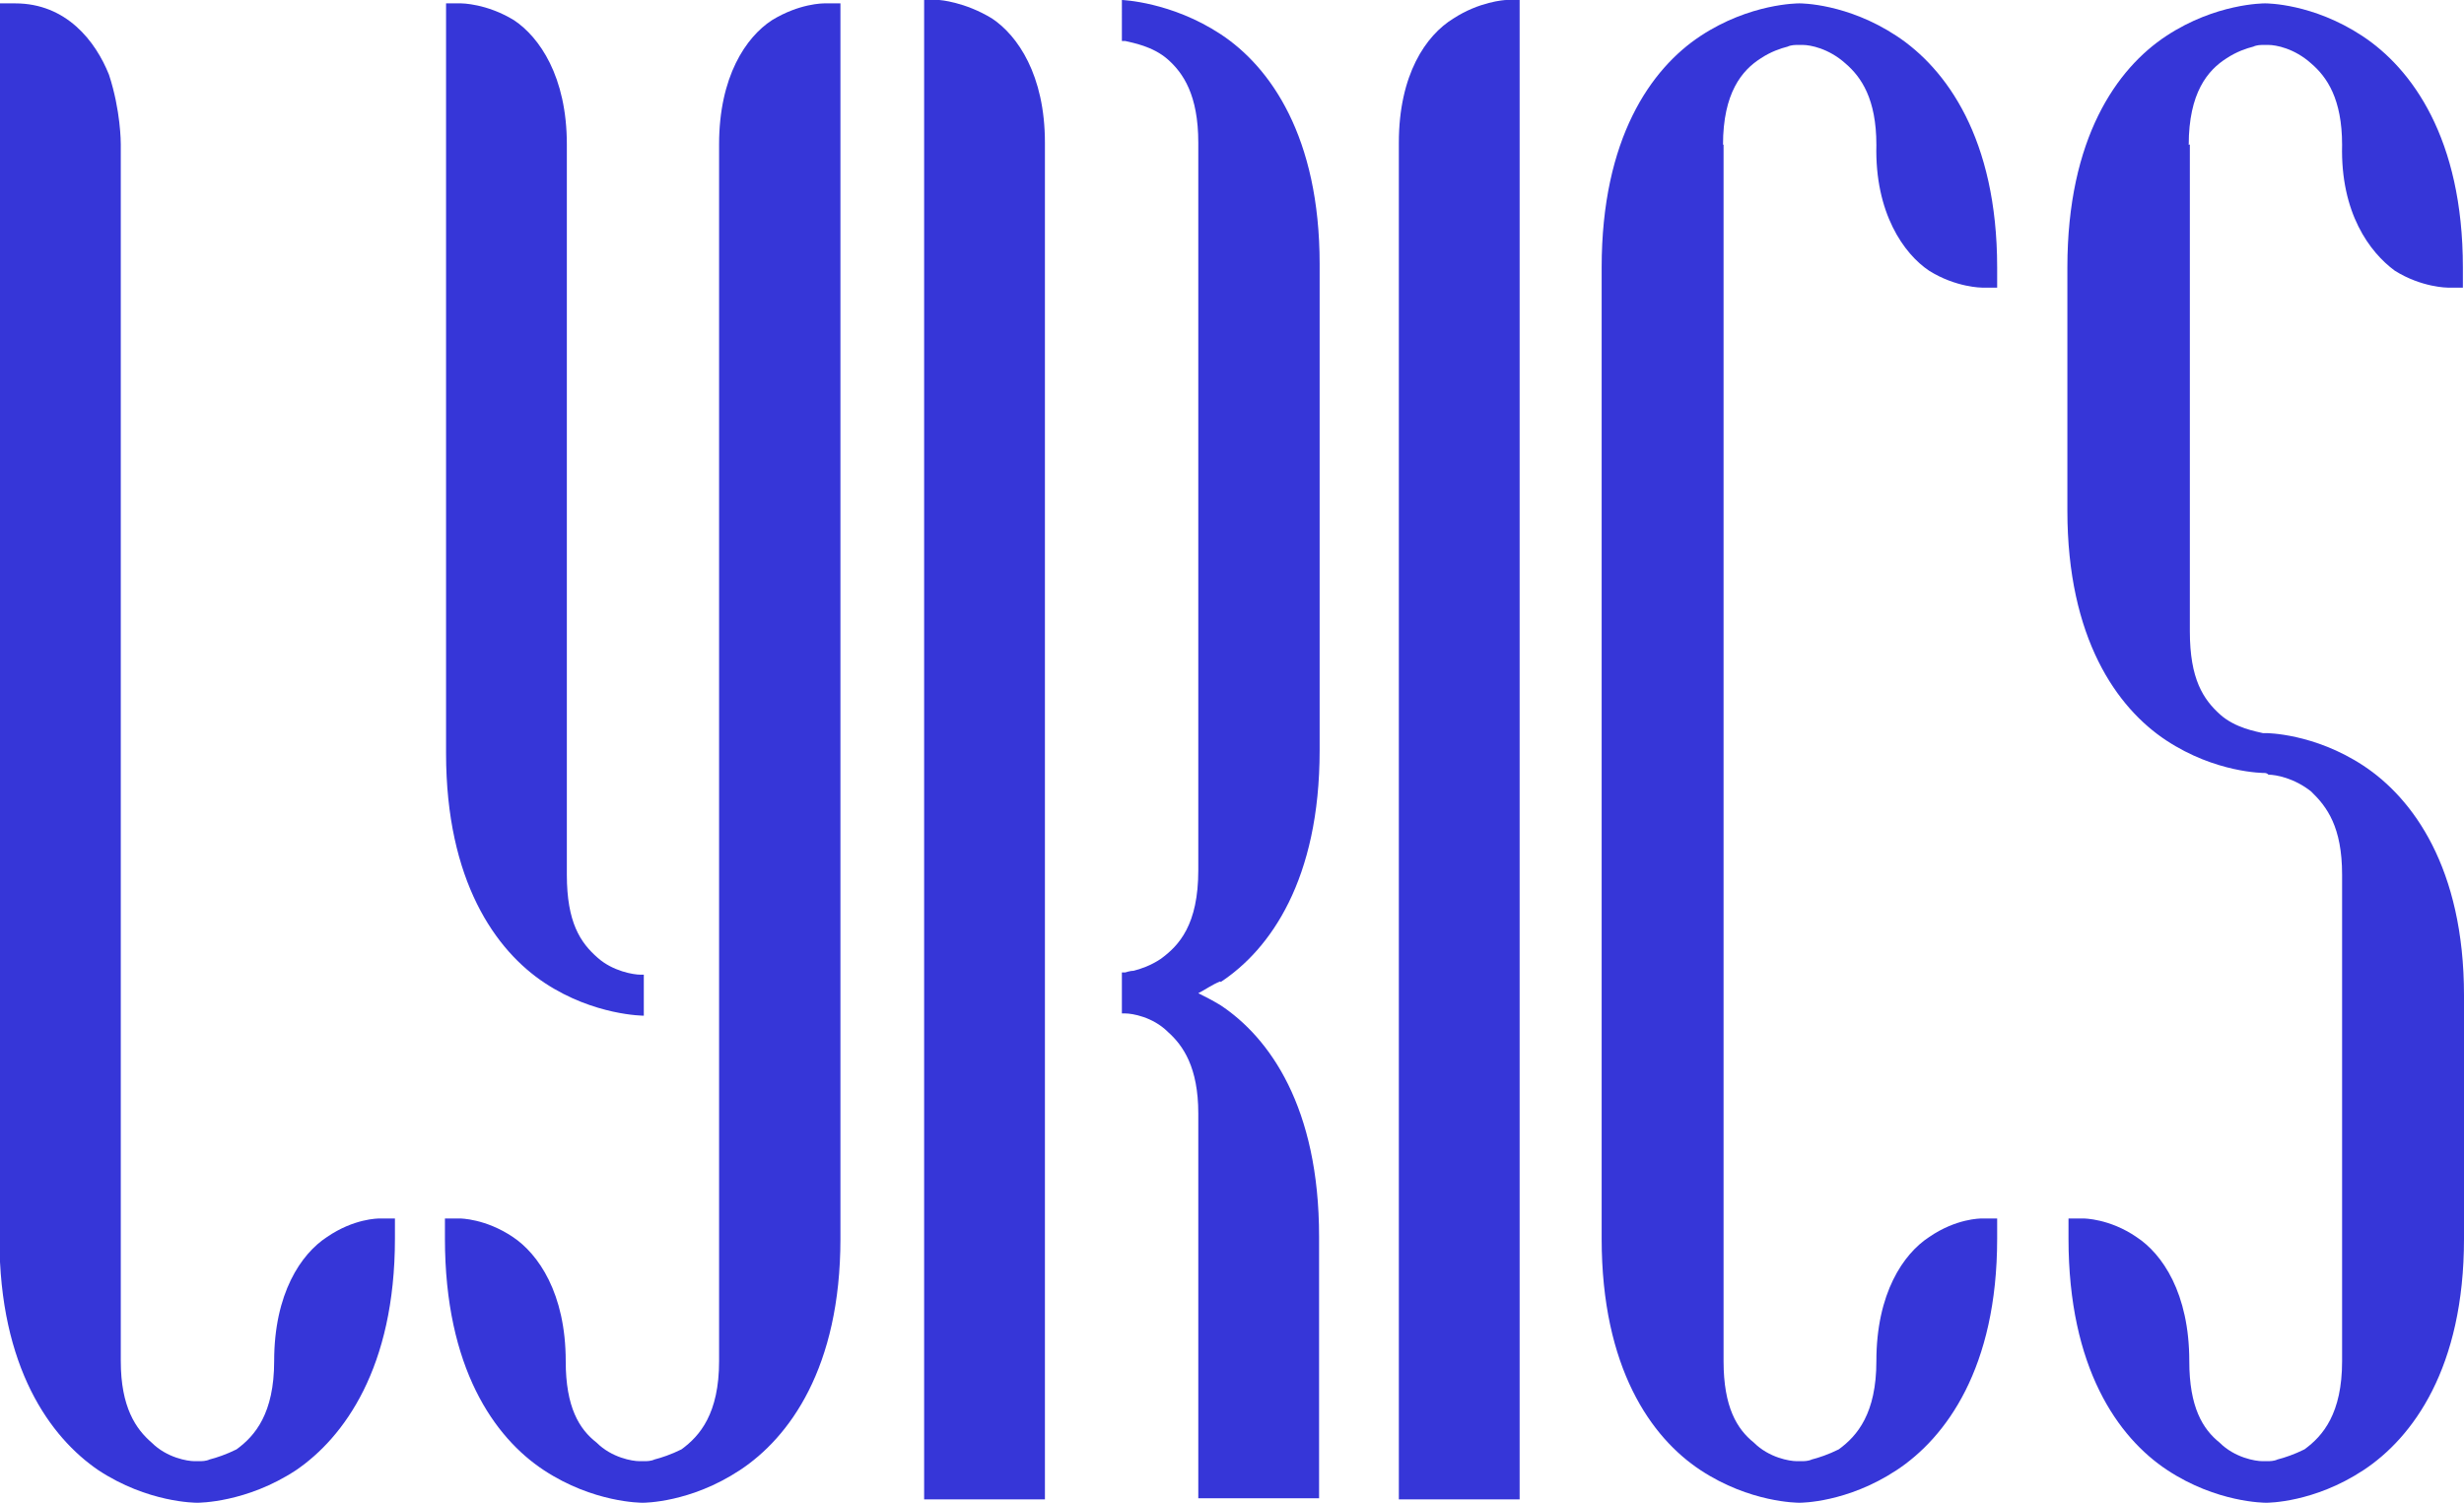 <?xml version="1.0" encoding="UTF-8"?><svg id="_イヤー_2" xmlns="http://www.w3.org/2000/svg" viewBox="0 0 43.86 26.75"><defs><style>.cls-1{fill:#3636d8;}</style></defs><g id="_イヤー_1-2"><g><path class="cls-1" d="M7.03,21.69v.36c0,2.3-.91,3.54-1.76,4.12-.88,.58-1.73,.58-1.76,.58s-.88,0-1.76-.58c-.85-.58-1.76-1.82-1.76-4.12V.06H.27C1.18,.06,1.7,.73,1.94,1.33c.21,.64,.21,1.21,.21,1.24V24.23c0,.82,.27,1.21,.55,1.45,.27,.27,.64,.33,.76,.33h.12s.09,0,.15-.03c.12-.03,.3-.09,.48-.18,.33-.24,.67-.64,.67-1.57,0-1.21,.48-1.91,.94-2.21,.48-.33,.91-.33,.94-.33h.27Z"/><path class="cls-1" d="M14.96,.06V22.05c0,2.3-.91,3.54-1.79,4.12-.88,.58-1.7,.58-1.73,.58s-.88,0-1.76-.58-1.76-1.82-1.76-4.12v-.36h.27s.45,0,.94,.33c.45,.3,.94,1,.94,2.21,0,.82,.24,1.21,.55,1.45,.27,.27,.64,.33,.76,.33h.12s.09,0,.15-.03c.12-.03,.3-.09,.48-.18,.33-.24,.67-.64,.67-1.57V2.57c0-1.21,.48-1.91,.94-2.21,.49-.3,.91-.3,.94-.3h.27ZM7.94,13.42V.06h.27s.45,0,.94,.3c.45,.3,.94,1,.94,2.21V15.57c0,.85,.24,1.21,.55,1.48,.27,.24,.64,.3,.76,.3h.06v.73s-.88,0-1.76-.58-1.76-1.82-1.76-4.09Z"/><path class="cls-1" d="M18.6,2.54V26.69h-2.15V0h.27s.45,.03,.94,.33c.45,.3,.94,1,.94,2.21Zm3.12,14.93c-.15,.06-.27,.15-.39,.21,.12,.06,.24,.12,.39,.21,.88,.58,1.76,1.82,1.76,4.12v4.66h-2.15v-6.85c0-.82-.27-1.21-.54-1.45-.27-.27-.64-.33-.76-.33h-.06v-.73h.06s.09-.03,.15-.03c.12-.03,.3-.09,.48-.21,.33-.24,.67-.61,.67-1.58V2.54c0-.85-.27-1.24-.54-1.48-.27-.24-.64-.3-.76-.33h-.06V0s.88,.03,1.76,.61c.88,.58,1.76,1.82,1.76,4.09V13.36c0,2.3-.88,3.54-1.76,4.12Z"/><path class="cls-1" d="M27.05,0V26.69h-2.15V2.54c0-1.21,.48-1.91,.97-2.21,.46-.3,.91-.33,.94-.33h.24Z"/><path class="cls-1" d="M30.68,2.57V24.23c0,.82,.24,1.21,.54,1.45,.27,.27,.64,.33,.76,.33h.12s.09,0,.15-.03c.12-.03,.3-.09,.48-.18,.33-.24,.67-.64,.67-1.57,0-1.21,.48-1.91,.94-2.21,.48-.33,.91-.33,.94-.33h.27v.36c0,2.3-.91,3.54-1.79,4.12-.88,.58-1.7,.58-1.73,.58-.03,0-.88,0-1.76-.58s-1.76-1.82-1.76-4.12V4.76c0-2.3,.88-3.54,1.76-4.12s1.73-.58,1.76-.58c.03,0,.85,0,1.73,.58,.88,.58,1.79,1.82,1.79,4.12v.36h-.27s-.46,0-.94-.3c-.45-.3-.97-1.03-.94-2.24,0-.82-.27-1.21-.55-1.45-.3-.27-.63-.33-.76-.33h-.12s-.09,0-.15,.03c-.12,.03-.3,.09-.48,.21-.33,.21-.67,.61-.67,1.54Z"/><path class="cls-1" d="M38.98,2.57V11.24c0,.85,.24,1.21,.54,1.48,.27,.24,.64,.3,.76,.33h.06s.85,0,1.73,.58c.88,.58,1.79,1.82,1.79,4.09v4.33c0,2.3-.91,3.54-1.79,4.12-.88,.58-1.7,.58-1.73,.58-.03,0-.88,0-1.76-.58s-1.76-1.82-1.76-4.12v-.36h.27s.46,0,.94,.33c.46,.3,.94,1,.94,2.21,0,.82,.24,1.21,.54,1.45,.27,.27,.64,.33,.76,.33h.12s.09,0,.15-.03c.12-.03,.3-.09,.48-.18,.33-.24,.67-.64,.67-1.57V15.57c0-.85-.27-1.21-.55-1.48-.3-.24-.63-.3-.76-.3-.03-.03-.06-.03-.06-.03-.03,0-.88,0-1.76-.58-.88-.58-1.76-1.82-1.76-4.09V4.76c0-2.3,.88-3.54,1.76-4.12s1.73-.58,1.76-.58c.03,0,.85,0,1.73,.58,.88,.58,1.79,1.82,1.79,4.12v.36h-.27s-.46,0-.94-.3c-.45-.33-.97-1.03-.94-2.24,0-.82-.27-1.21-.55-1.45-.3-.27-.63-.33-.76-.33h-.12s-.09,0-.15,.03c-.12,.03-.3,.09-.48,.21-.33,.21-.67,.61-.67,1.54Z"/></g></g></svg>